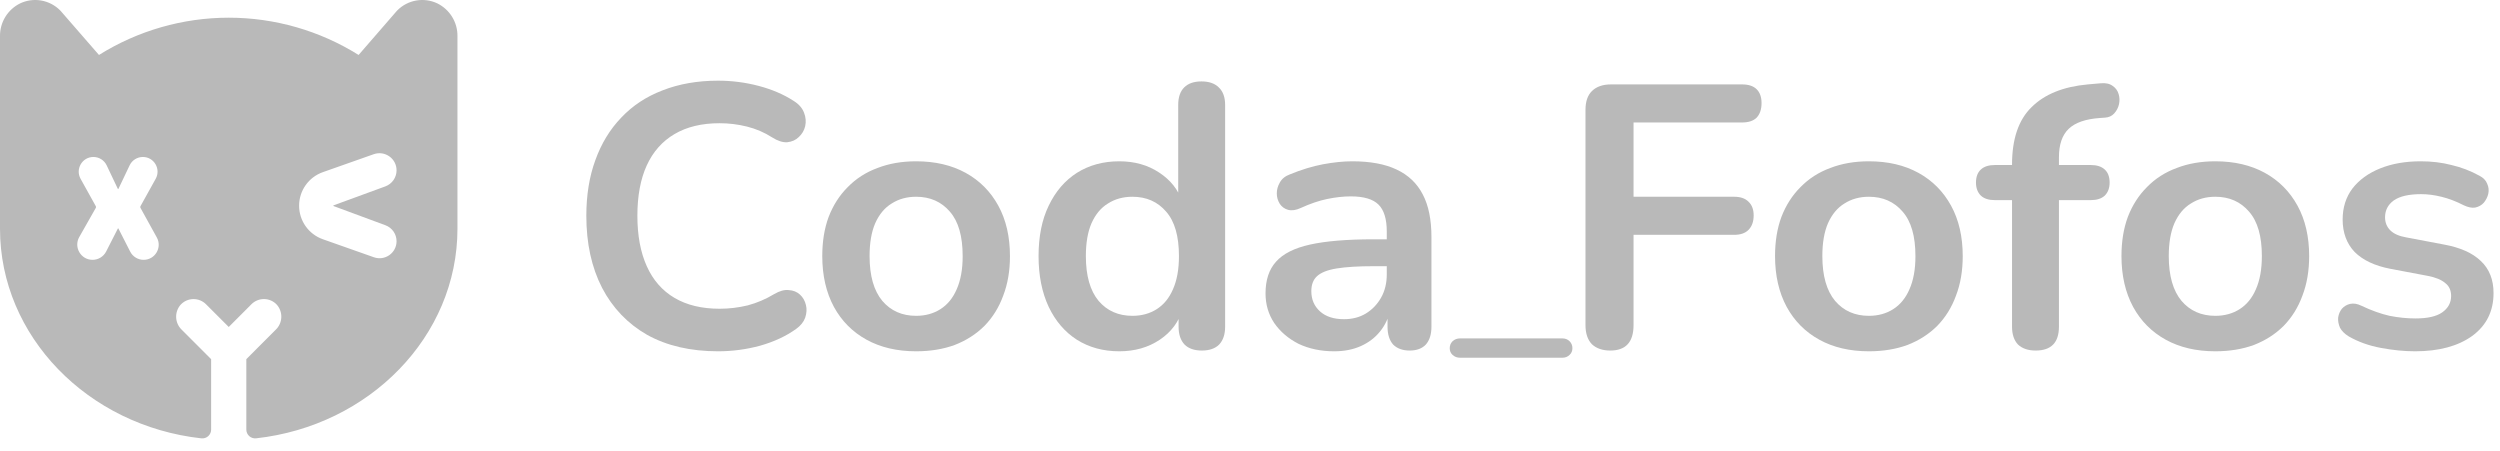 <svg width="194" height="35" viewBox="0 0 194 35" fill="none" xmlns="http://www.w3.org/2000/svg">
<path fill-rule="evenodd" clip-rule="evenodd" d="M33.934 0.261C33.425 0.021 32.855 -0.056 32.301 0.04C31.747 0.136 31.236 0.401 30.838 0.799C30.814 0.823 30.794 0.845 30.773 0.869L27.827 4.265C24.807 2.376 21.316 1.373 17.754 1.373C14.191 1.373 10.7 2.376 7.68 4.265L4.726 0.869C4.705 0.845 4.685 0.823 4.661 0.799C4.263 0.401 3.752 0.136 3.198 0.04C2.644 -0.056 2.074 0.021 1.565 0.261C1.09 0.495 0.691 0.858 0.414 1.308C0.137 1.759 -0.006 2.279 0 2.808V17.748C0 26.11 6.837 33.045 15.626 34.016C15.722 34.026 15.819 34.017 15.911 33.987C16.003 33.958 16.087 33.909 16.159 33.844C16.23 33.78 16.287 33.701 16.326 33.613C16.365 33.525 16.385 33.429 16.384 33.333V27.872L14.094 25.58C13.834 25.328 13.682 24.985 13.669 24.624C13.656 24.262 13.783 23.909 14.024 23.639C14.149 23.506 14.3 23.399 14.467 23.325C14.634 23.251 14.815 23.212 14.998 23.209C15.181 23.206 15.362 23.24 15.532 23.308C15.701 23.377 15.855 23.479 15.985 23.609L17.75 25.373L19.514 23.607C19.643 23.477 19.798 23.375 19.967 23.307C20.137 23.238 20.318 23.204 20.501 23.207C20.684 23.21 20.865 23.249 21.032 23.323C21.199 23.397 21.35 23.504 21.475 23.638C21.716 23.908 21.843 24.26 21.83 24.622C21.817 24.983 21.665 25.326 21.405 25.578L19.115 27.87V33.331C19.114 33.428 19.134 33.523 19.173 33.611C19.212 33.699 19.269 33.778 19.341 33.843C19.412 33.907 19.497 33.956 19.588 33.985C19.68 34.015 19.777 34.025 19.873 34.014C28.662 33.043 35.499 26.11 35.499 17.748V2.808C35.505 2.279 35.362 1.759 35.085 1.308C34.808 0.858 34.409 0.495 33.934 0.261ZM10.883 16.066C10.883 16.087 10.888 16.109 10.898 16.127L12.169 18.427C12.6 19.207 12.036 20.163 11.145 20.163C10.704 20.163 10.302 19.916 10.102 19.524L9.19 17.735C9.186 17.727 9.177 17.721 9.168 17.721C9.158 17.721 9.15 17.727 9.146 17.735L8.238 19.516C8.036 19.913 7.628 20.163 7.182 20.163C6.273 20.163 5.703 19.183 6.151 18.393L7.437 16.128C7.447 16.109 7.453 16.087 7.453 16.066C7.453 16.044 7.448 16.023 7.437 16.005L6.253 13.874C5.832 13.114 6.381 12.181 7.249 12.181C7.689 12.181 8.089 12.435 8.278 12.832L9.146 14.659C9.15 14.668 9.159 14.673 9.168 14.673C9.177 14.673 9.185 14.668 9.189 14.659L10.058 12.832C10.246 12.435 10.647 12.181 11.086 12.181C11.955 12.181 12.504 13.114 12.082 13.874L10.899 16.004C10.888 16.023 10.883 16.044 10.883 16.066ZM25.052 13.36C23.949 13.749 23.211 14.792 23.211 15.962C23.211 17.133 23.949 18.176 25.052 18.565L29.014 19.963C29.872 20.266 30.773 19.629 30.773 18.718C30.773 18.166 30.429 17.672 29.911 17.48L25.881 15.989C25.871 15.984 25.863 15.974 25.863 15.963C25.863 15.951 25.871 15.94 25.882 15.936L29.902 14.464C30.425 14.272 30.773 13.774 30.773 13.217C30.773 12.302 29.867 11.661 29.003 11.966L25.052 13.36Z" fill="#B9B9B9"/>
<path d="M55.724 27.26C53.587 27.26 51.752 26.835 50.218 25.985C48.703 25.116 47.538 23.9 46.722 22.336C45.907 20.752 45.499 18.889 45.499 16.745C45.499 15.143 45.732 13.704 46.198 12.43C46.664 11.136 47.334 10.035 48.208 9.128C49.082 8.201 50.15 7.496 51.413 7.013C52.694 6.511 54.131 6.26 55.724 6.26C56.792 6.26 57.84 6.395 58.87 6.665C59.899 6.936 60.802 7.322 61.579 7.824C61.987 8.075 62.259 8.384 62.395 8.751C62.531 9.099 62.56 9.446 62.482 9.794C62.404 10.122 62.239 10.402 61.987 10.634C61.754 10.866 61.453 11.001 61.084 11.039C60.734 11.059 60.346 10.933 59.919 10.663C59.316 10.277 58.666 9.997 57.967 9.823C57.268 9.649 56.559 9.562 55.84 9.562C54.461 9.562 53.296 9.842 52.345 10.402C51.393 10.962 50.675 11.773 50.189 12.835C49.703 13.897 49.461 15.201 49.461 16.745C49.461 18.271 49.703 19.574 50.189 20.656C50.675 21.737 51.393 22.558 52.345 23.118C53.296 23.678 54.461 23.958 55.84 23.958C56.578 23.958 57.306 23.871 58.025 23.697C58.744 23.504 59.423 23.214 60.064 22.828C60.491 22.577 60.87 22.471 61.2 22.51C61.55 22.529 61.841 22.645 62.074 22.857C62.307 23.07 62.462 23.34 62.54 23.668C62.618 23.977 62.599 24.305 62.482 24.653C62.365 24.981 62.132 25.271 61.783 25.522C61.006 26.082 60.074 26.517 58.986 26.826C57.918 27.115 56.831 27.26 55.724 27.26Z" fill="#B9B9B9"/>
<path d="M71.091 27.26C69.615 27.26 68.333 26.961 67.246 26.362C66.158 25.763 65.313 24.914 64.711 23.813C64.109 22.693 63.808 21.38 63.808 19.874C63.808 18.734 63.973 17.721 64.303 16.832C64.653 15.925 65.148 15.152 65.789 14.515C66.43 13.859 67.197 13.366 68.09 13.038C68.984 12.69 69.984 12.517 71.091 12.517C72.567 12.517 73.849 12.816 74.936 13.414C76.023 14.013 76.868 14.863 77.47 15.963C78.072 17.064 78.373 18.367 78.373 19.874C78.373 21.013 78.199 22.037 77.849 22.944C77.519 23.852 77.033 24.634 76.392 25.29C75.752 25.927 74.984 26.42 74.091 26.767C73.198 27.096 72.198 27.26 71.091 27.26ZM71.091 24.508C71.809 24.508 72.441 24.334 72.984 23.987C73.528 23.639 73.946 23.128 74.237 22.452C74.548 21.756 74.703 20.897 74.703 19.874C74.703 18.329 74.373 17.18 73.713 16.427C73.052 15.654 72.178 15.268 71.091 15.268C70.372 15.268 69.741 15.442 69.197 15.79C68.654 16.118 68.226 16.63 67.916 17.325C67.624 18.001 67.479 18.85 67.479 19.874C67.479 21.399 67.809 22.558 68.469 23.35C69.129 24.122 70.003 24.508 71.091 24.508Z" fill="#B9B9B9"/>
<path d="M86.855 27.26C85.612 27.26 84.515 26.961 83.564 26.362C82.631 25.763 81.903 24.914 81.379 23.813C80.854 22.693 80.592 21.38 80.592 19.874C80.592 18.348 80.854 17.045 81.379 15.963C81.903 14.863 82.631 14.013 83.564 13.414C84.515 12.816 85.612 12.517 86.855 12.517C88.04 12.517 89.069 12.806 89.943 13.386C90.836 13.965 91.438 14.727 91.749 15.674H91.429V8.143C91.429 7.544 91.584 7.09 91.895 6.781C92.206 6.472 92.652 6.318 93.235 6.318C93.817 6.318 94.264 6.472 94.575 6.781C94.905 7.09 95.07 7.544 95.07 8.143V25.348C95.07 25.947 94.915 26.41 94.604 26.739C94.293 27.047 93.847 27.202 93.264 27.202C92.681 27.202 92.235 27.047 91.924 26.739C91.613 26.41 91.458 25.947 91.458 25.348V23.089L91.778 23.958C91.487 24.962 90.895 25.763 90.001 26.362C89.108 26.961 88.059 27.26 86.855 27.26ZM87.875 24.508C88.593 24.508 89.225 24.334 89.768 23.987C90.312 23.639 90.73 23.128 91.021 22.452C91.332 21.756 91.487 20.897 91.487 19.874C91.487 18.329 91.157 17.18 90.496 16.427C89.836 15.654 88.962 15.268 87.875 15.268C87.156 15.268 86.525 15.442 85.981 15.79C85.438 16.118 85.01 16.63 84.7 17.325C84.408 18.001 84.263 18.85 84.263 19.874C84.263 21.399 84.593 22.558 85.253 23.35C85.913 24.122 86.787 24.508 87.875 24.508Z" fill="#B9B9B9"/>
<path d="M103.535 27.26C102.506 27.26 101.584 27.067 100.768 26.681C99.972 26.275 99.341 25.734 98.875 25.059C98.428 24.383 98.205 23.62 98.205 22.77C98.205 21.727 98.477 20.907 99.02 20.308C99.564 19.69 100.448 19.246 101.671 18.976C102.895 18.706 104.536 18.57 106.594 18.57H108.051V20.656H106.623C105.419 20.656 104.458 20.714 103.739 20.83C103.021 20.945 102.506 21.148 102.195 21.438C101.904 21.708 101.759 22.094 101.759 22.596C101.759 23.234 101.982 23.755 102.429 24.161C102.875 24.566 103.497 24.769 104.293 24.769C104.934 24.769 105.497 24.624 105.982 24.334C106.487 24.026 106.885 23.61 107.177 23.089C107.468 22.567 107.614 21.969 107.614 21.293V17.962C107.614 16.997 107.4 16.301 106.973 15.877C106.546 15.452 105.827 15.239 104.817 15.239C104.254 15.239 103.642 15.307 102.982 15.442C102.341 15.577 101.661 15.809 100.943 16.137C100.574 16.311 100.244 16.359 99.952 16.282C99.681 16.205 99.467 16.05 99.312 15.819C99.156 15.568 99.079 15.297 99.079 15.008C99.079 14.718 99.156 14.438 99.312 14.168C99.467 13.878 99.729 13.665 100.098 13.53C100.991 13.163 101.846 12.903 102.662 12.748C103.497 12.594 104.254 12.517 104.934 12.517C106.332 12.517 107.478 12.729 108.371 13.154C109.284 13.579 109.964 14.226 110.41 15.094C110.857 15.944 111.08 17.045 111.08 18.396V25.348C111.08 25.947 110.935 26.41 110.643 26.739C110.352 27.047 109.934 27.202 109.391 27.202C108.847 27.202 108.42 27.047 108.109 26.739C107.818 26.41 107.672 25.947 107.672 25.348V23.958H107.905C107.769 24.634 107.497 25.223 107.089 25.725C106.701 26.207 106.206 26.584 105.604 26.854C105.002 27.125 104.312 27.26 103.535 27.26Z" fill="#B9B9B9"/>
<path d="M124.957 27.202C124.355 27.202 123.879 27.038 123.529 26.71C123.199 26.362 123.034 25.87 123.034 25.232V8.519C123.034 7.882 123.199 7.399 123.529 7.071C123.879 6.723 124.374 6.55 125.015 6.55H135.181C135.686 6.55 136.065 6.675 136.317 6.926C136.57 7.177 136.696 7.534 136.696 7.998C136.696 8.481 136.57 8.857 136.317 9.128C136.065 9.379 135.686 9.504 135.181 9.504H126.763V15.268H134.57C135.055 15.268 135.424 15.394 135.677 15.645C135.948 15.896 136.084 16.253 136.084 16.716C136.084 17.199 135.948 17.576 135.677 17.846C135.424 18.097 135.055 18.223 134.57 18.223H126.763V25.232C126.763 26.546 126.161 27.202 124.957 27.202Z" fill="#B9B9B9"/>
<path d="M145.026 27.26C143.55 27.26 142.268 26.961 141.181 26.362C140.093 25.763 139.248 24.914 138.646 23.813C138.044 22.693 137.743 21.38 137.743 19.874C137.743 18.734 137.908 17.721 138.238 16.832C138.588 15.925 139.083 15.152 139.724 14.515C140.365 13.859 141.132 13.366 142.025 13.038C142.919 12.69 143.919 12.517 145.026 12.517C146.502 12.517 147.783 12.816 148.871 13.414C149.958 14.013 150.803 14.863 151.405 15.963C152.007 17.064 152.308 18.367 152.308 19.874C152.308 21.013 152.133 22.037 151.784 22.944C151.454 23.852 150.968 24.634 150.327 25.29C149.687 25.927 148.919 26.42 148.026 26.767C147.133 27.096 146.133 27.26 145.026 27.26ZM145.026 24.508C145.744 24.508 146.375 24.334 146.919 23.987C147.463 23.639 147.88 23.128 148.172 22.452C148.483 21.756 148.638 20.897 148.638 19.874C148.638 18.329 148.308 17.18 147.647 16.427C146.987 15.654 146.113 15.268 145.026 15.268C144.307 15.268 143.676 15.442 143.132 15.79C142.588 16.118 142.161 16.63 141.851 17.325C141.559 18.001 141.414 18.85 141.414 19.874C141.414 21.399 141.744 22.558 142.404 23.35C143.064 24.122 143.938 24.508 145.026 24.508Z" fill="#B9B9B9"/>
<path d="M157.968 27.202C157.385 27.202 156.929 27.047 156.599 26.739C156.288 26.41 156.133 25.947 156.133 25.348V15.529H154.793C154.327 15.529 153.967 15.413 153.715 15.181C153.462 14.93 153.336 14.592 153.336 14.168C153.336 13.723 153.462 13.386 153.715 13.154C153.967 12.922 154.327 12.806 154.793 12.806H157.181L156.133 13.762V12.777C156.133 10.788 156.638 9.301 157.648 8.317C158.657 7.312 160.114 6.723 162.017 6.55L163.007 6.463C163.396 6.424 163.707 6.492 163.94 6.665C164.173 6.82 164.328 7.032 164.406 7.303C164.483 7.554 164.493 7.814 164.435 8.085C164.377 8.355 164.25 8.597 164.056 8.809C163.881 9.002 163.648 9.108 163.357 9.128L162.949 9.157C161.842 9.234 161.036 9.514 160.531 9.997C160.026 10.479 159.774 11.213 159.774 12.198V13.27L159.308 12.806H162.25C162.716 12.806 163.075 12.922 163.328 13.154C163.58 13.386 163.707 13.723 163.707 14.168C163.707 14.592 163.58 14.93 163.328 15.181C163.075 15.413 162.716 15.529 162.25 15.529H159.774V25.348C159.774 26.584 159.172 27.202 157.968 27.202Z" fill="#B9B9B9"/>
<path d="M171.909 27.26C170.433 27.26 169.151 26.961 168.063 26.362C166.976 25.763 166.131 24.914 165.529 23.813C164.927 22.693 164.626 21.38 164.626 19.874C164.626 18.734 164.791 17.721 165.121 16.832C165.471 15.925 165.966 15.152 166.607 14.515C167.248 13.859 168.015 13.366 168.908 13.038C169.801 12.69 170.802 12.517 171.909 12.517C173.384 12.517 174.666 12.816 175.754 13.414C176.841 14.013 177.686 14.863 178.288 15.963C178.89 17.064 179.191 18.367 179.191 19.874C179.191 21.013 179.016 22.037 178.667 22.944C178.337 23.852 177.851 24.634 177.21 25.29C176.569 25.927 175.802 26.42 174.909 26.767C174.016 27.096 173.016 27.26 171.909 27.26ZM171.909 24.508C172.627 24.508 173.258 24.334 173.802 23.987C174.346 23.639 174.763 23.128 175.055 22.452C175.365 21.756 175.521 20.897 175.521 19.874C175.521 18.329 175.191 17.18 174.53 16.427C173.87 15.654 172.996 15.268 171.909 15.268C171.19 15.268 170.559 15.442 170.015 15.79C169.471 16.118 169.044 16.63 168.733 17.325C168.442 18.001 168.296 18.85 168.296 19.874C168.296 21.399 168.627 22.558 169.287 23.35C169.947 24.122 170.821 24.508 171.909 24.508Z" fill="#B9B9B9"/>
<path d="M187.411 27.26C186.576 27.26 185.692 27.173 184.76 26.999C183.828 26.826 182.993 26.526 182.255 26.101C181.944 25.908 181.721 25.686 181.585 25.435C181.468 25.165 181.42 24.904 181.439 24.653C181.478 24.383 181.575 24.151 181.73 23.958C181.905 23.765 182.119 23.639 182.371 23.581C182.643 23.523 182.934 23.572 183.245 23.726C184.022 24.093 184.75 24.354 185.43 24.508C186.11 24.643 186.78 24.711 187.44 24.711C188.372 24.711 189.062 24.556 189.508 24.247C189.974 23.919 190.207 23.494 190.207 22.973C190.207 22.529 190.052 22.191 189.741 21.959C189.45 21.708 189.003 21.525 188.401 21.409L185.488 20.859C184.284 20.627 183.362 20.192 182.721 19.555C182.099 18.899 181.789 18.059 181.789 17.035C181.789 16.108 182.041 15.307 182.546 14.631C183.07 13.955 183.789 13.434 184.702 13.067C185.614 12.7 186.663 12.517 187.848 12.517C188.702 12.517 189.498 12.613 190.236 12.806C190.994 12.98 191.722 13.26 192.421 13.646C192.713 13.801 192.907 14.003 193.004 14.254C193.12 14.505 193.149 14.766 193.091 15.037C193.033 15.287 192.916 15.519 192.742 15.732C192.567 15.925 192.344 16.05 192.072 16.108C191.819 16.147 191.528 16.089 191.198 15.934C190.596 15.626 190.013 15.403 189.45 15.268C188.906 15.133 188.382 15.066 187.877 15.066C186.925 15.066 186.216 15.23 185.75 15.558C185.304 15.886 185.08 16.321 185.08 16.861C185.08 17.267 185.216 17.605 185.488 17.875C185.76 18.145 186.178 18.329 186.741 18.425L189.654 18.976C190.916 19.207 191.868 19.632 192.509 20.25C193.169 20.868 193.499 21.699 193.499 22.741C193.499 24.151 192.946 25.261 191.839 26.072C190.732 26.864 189.256 27.26 187.411 27.26Z" fill="#B9B9B9"/>
<path d="M113.299 27.76C113.072 27.76 112.879 27.687 112.719 27.54C112.572 27.407 112.499 27.233 112.499 27.02C112.499 26.807 112.572 26.627 112.719 26.48C112.879 26.333 113.072 26.26 113.299 26.26H121.239C121.466 26.26 121.652 26.333 121.799 26.48C121.946 26.627 122.019 26.807 122.019 27.02C122.019 27.233 121.946 27.407 121.799 27.54C121.652 27.687 121.466 27.76 121.239 27.76H113.299Z" fill="#B9B9B9"/>
</svg>
